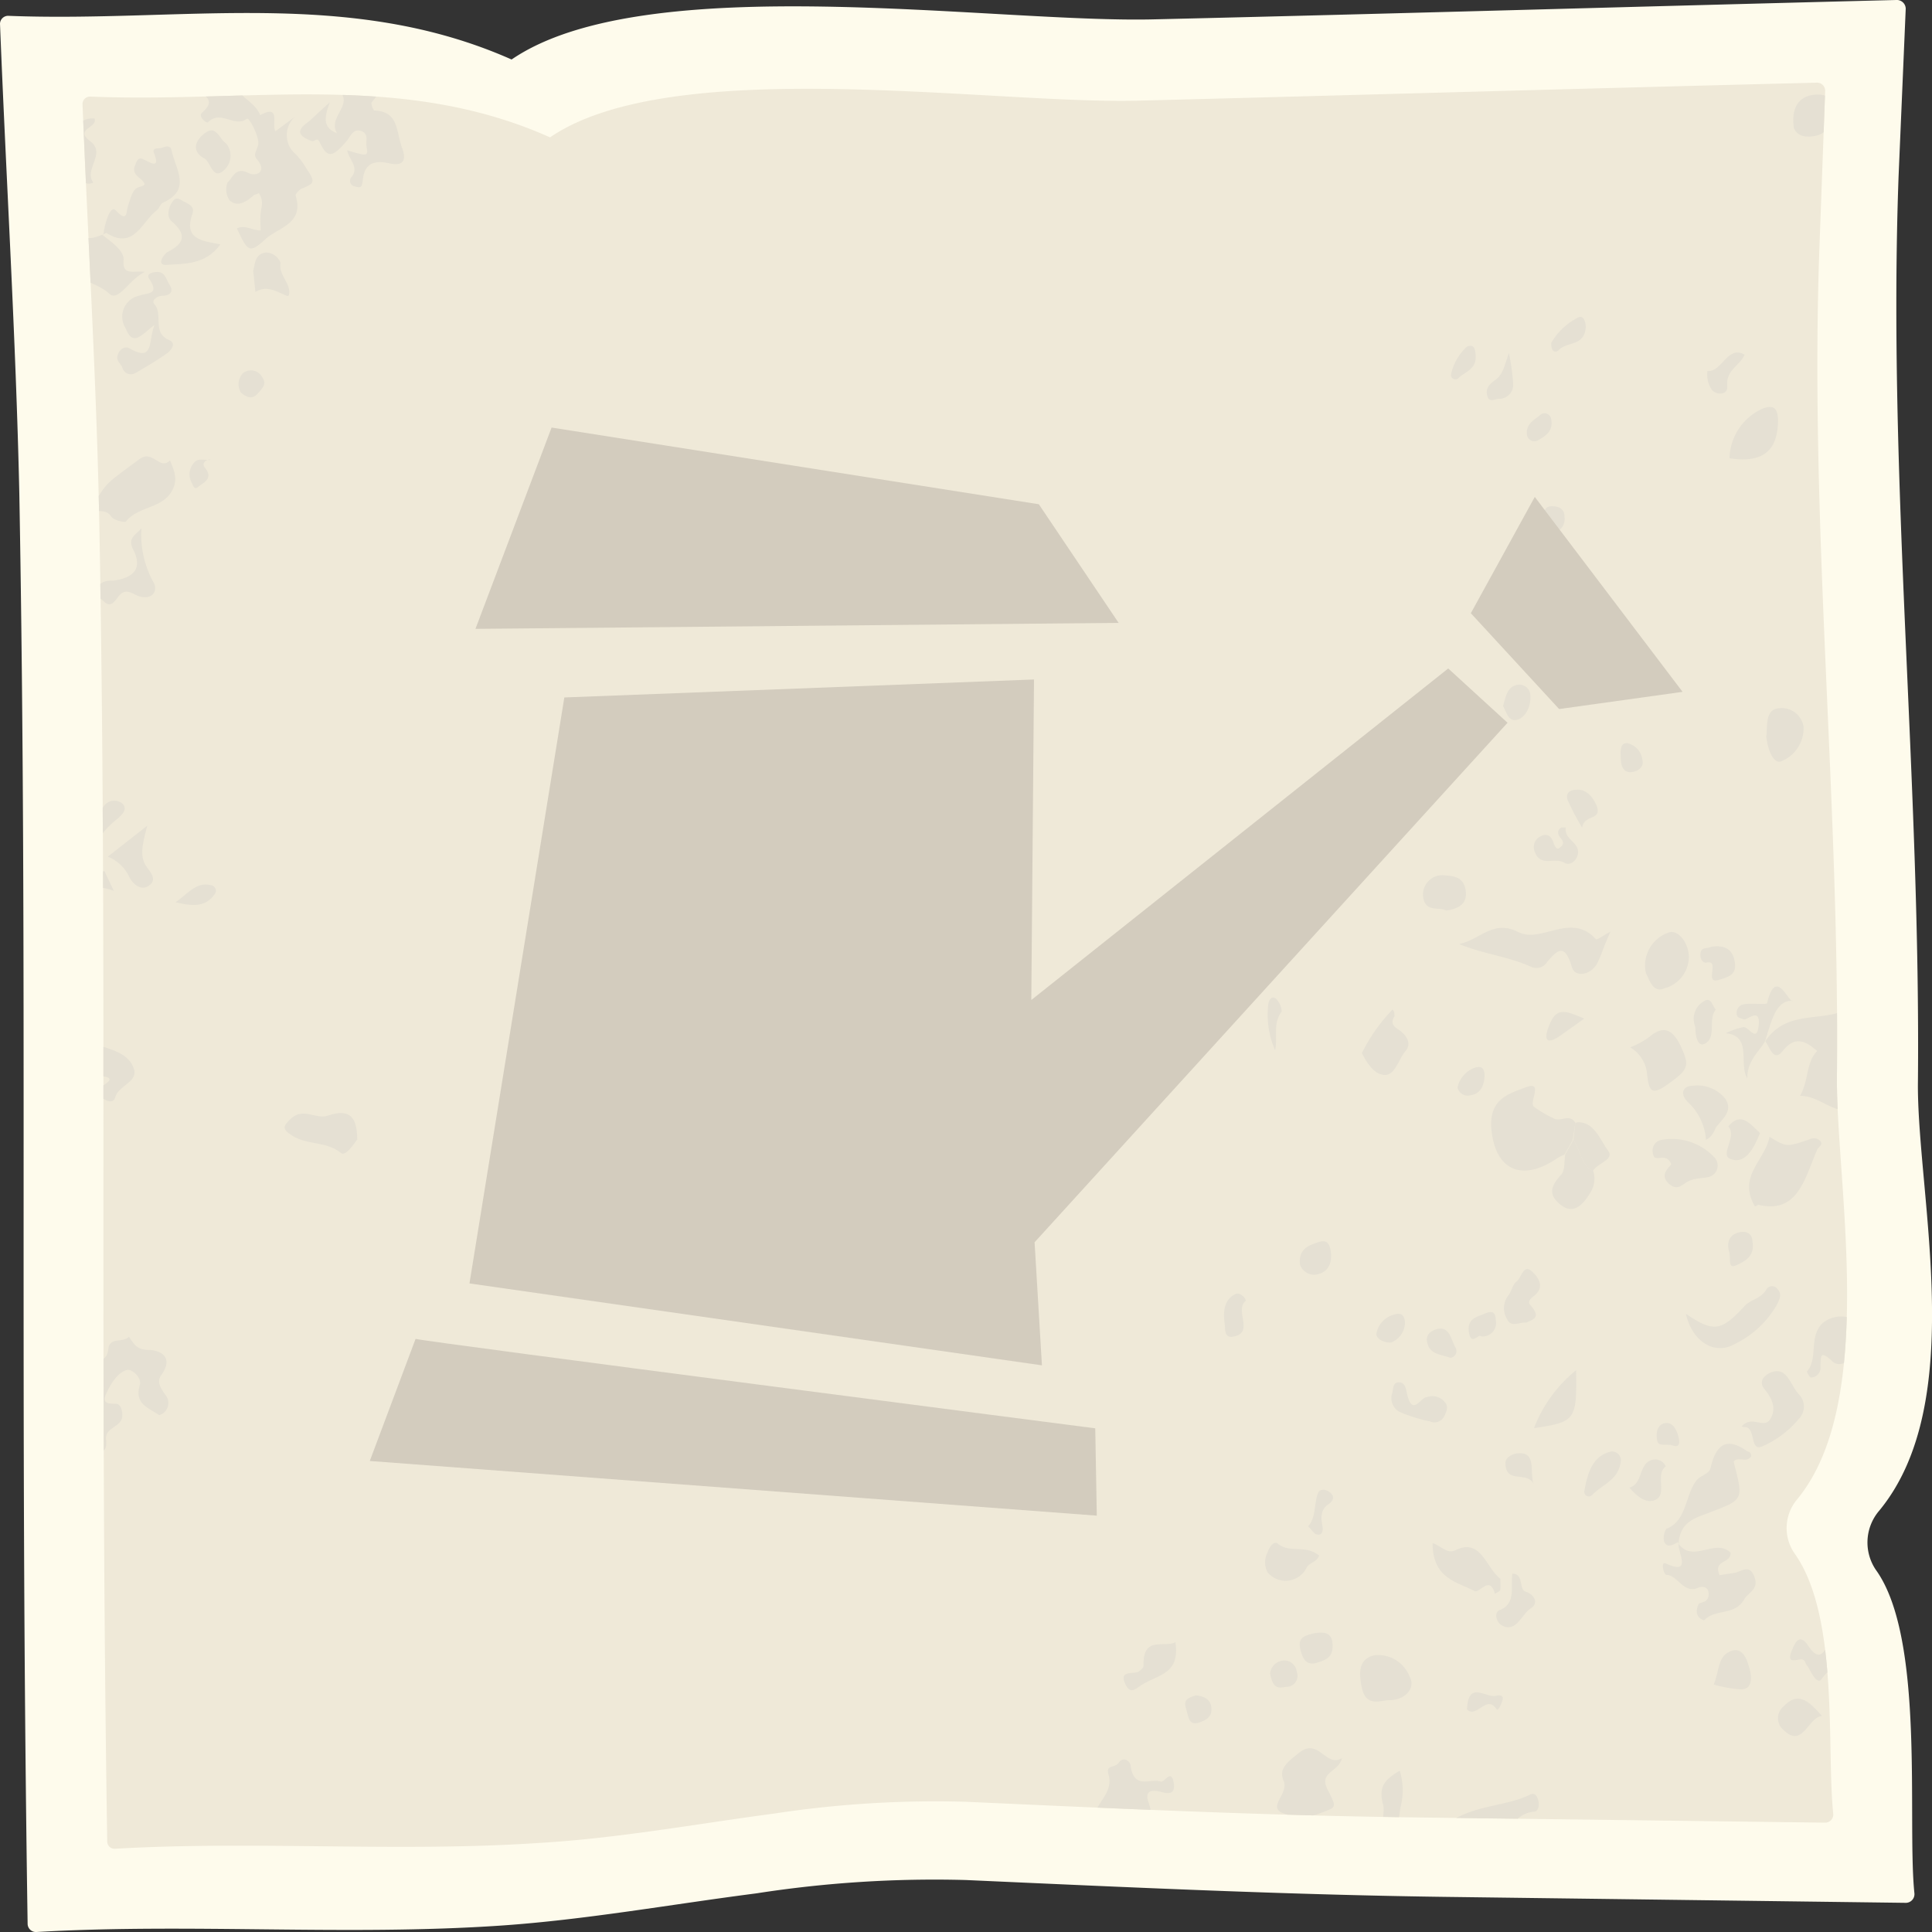 <svg id="Layer_1" data-name="Layer 1" xmlns="http://www.w3.org/2000/svg" xmlns:xlink="http://www.w3.org/1999/xlink" viewBox="0 0 100 100"><rect x="0" y="0" width="100" height="100" fill="#333333" stroke="none"/><defs><style>.cls-1{fill:none;}.cls-2{fill:#fefbec;}.cls-3{fill:#efe9d8;}.cls-4{clip-path:url(#clip-path);}.cls-5{fill:#e5e0d3;}.cls-6{fill:#d3ccbe;}</style><clipPath id="clip-path"><path class="cls-1" d="M40.07,93.87A55.4,55.4,0,0,1,50,93.26c7.76.35,15.47.71,23.25.81l21.2.27a.42.42,0,0,0,.44-.44c-.36-3.42.32-10.22-2-13.49A2.3,2.3,0,0,1,93,77.63c4.25-5.1,2-16.6,2.08-22,.14-14.35-1.44-28.69-.9-43l.29-7.93A.42.42,0,0,0,94,4.28c-11.69.29-23.38.63-35.07.93-7.6.2-24.12-2.44-30.46,1.9C20.78,3.67,13,5.34,4.69,5a.39.39,0,0,0-.42.37c.3,7.41.75,14.82.88,22.24.41,22.8,0,42,.4,67.7a.38.38,0,0,0,.42.38c7.31-.42,14.64.19,21.94-.3C32,95.15,36,94.41,40.07,93.87Z"/></clipPath></defs><g id="_3" data-name="3"><path class="cls-2" d="M39.15,98A60,60,0,0,1,50,97.31c8.48.38,16.92.78,25.43.88l23.18.3a.45.45,0,0,0,.48-.49c-.39-3.75.57-13.2-2-16.75a2.53,2.53,0,0,1,.18-3.06c4.6-5.58,2-16.14,2-22,.16-15.7-1.57-31.37-1-47.06L98.64.45A.46.46,0,0,0,98.15,0C85.36.32,72.58.7,59.79,1c-8.31.22-26.37-2.67-33.31,2.08C18.05-.66,9.5,1.17.45.82A.42.42,0,0,0,0,1.23c.32,8.1.82,16.2,1,24.31.45,25,0,45.94.43,74.05a.43.43,0,0,0,.46.41c8-.46,16,.21,24-.33C30.3,99.37,34.72,98.57,39.15,98Z"/><path class="cls-3" d="M40.07,93.87A55.4,55.4,0,0,1,50,93.26c7.76.35,15.47.71,23.25.81l21.2.27a.42.42,0,0,0,.44-.44c-.36-3.42.32-10.22-2-13.49A2.3,2.3,0,0,1,93,77.63c4.25-5.1,2-16.6,2.08-22,.14-14.35-1.44-28.69-.9-43l.29-7.93A.42.42,0,0,0,94,4.28c-11.69.29-23.38.63-35.07.93-7.6.2-24.12-2.44-30.46,1.9C20.78,3.67,13,5.34,4.69,5a.39.39,0,0,0-.42.37c.3,7.41.75,14.82.88,22.24.41,22.8,0,42,.4,67.7a.38.38,0,0,0,.42.38c7.31-.42,14.64.19,21.94-.3C32,95.15,36,94.41,40.07,93.87Z"/><g class="cls-4"><path class="cls-5" d="M95.59,52.26c-1.39.65-3.11,0-4.22,1.63.25.34.43,1.1.9.51.64-.79,1.16-.54,1.79,0-.59.57-.43,1.53-.89,2.32.81,0,1.38.58,2.08.72a1.71,1.71,0,0,0,.34.06Z"/><path class="cls-5" d="M81.54,58.12c-.31-.52-.79,0-1.15-.25a5.49,5.49,0,0,1-1-.59c-.26-.24.53-1.36-.42-1s-1.93.63-1.77,2.23c.22,2.06,1.57,2.66,3.34,1.48a2.64,2.64,0,0,1,.44-.23l.42-.74Z"/><path class="cls-5" d="M83.36,48.22c-.43.23-.7.45-.76.39-1.28-1.42-2.81.23-4-.36-1.32-.69-2,.41-3.08.61,1.24.52,2.55.64,3.77,1.2a.65.65,0,0,0,.79-.27c.54-.63.91-1,1.29.29.16.54,1.06.4,1.36-.34C82.91,49.37,83,49,83.36,48.22Z"/><path class="cls-5" d="M87.93,83c-.19.41-.14.72.27.87.59-.63,1.58-.21,2.08-1.09.21-.37.79-.51.52-1.19s-.71-.2-1.08-.17l-.72.11c-.34-.82.59-.57.58-1.16-.82-.78-1.92.56-2.7-.46l0-.06c-.07.48.75,1.71-.65,1.08-.19-.09-.17.13-.15.25s.09.33.15.33c.6,0,.91,1,1.64.68.19-.1.57-.1.57.31S88.16,82.91,87.93,83Z"/><path class="cls-5" d="M86.88,79.92c.07-1.24,1-1.38,1.68-1.66,1.68-.65,1.69-.61,1.17-2.61.26-.29.67.1.91-.27,0-.26-.14-.22-.23-.28-1-.7-1.58-.41-1.88.91-.06.27-.54.37-.74.64-.57.77-.5,2.1-1.54,2.48a.87.87,0,0,0-.11.68c.19.38.51.08.78,0Z"/><path class="cls-5" d="M69.46,91c-.83.52-1.22-1.11-2.24-.26-.56.45-1.06.8-.78,1.44s-.8,1.31-.1,1.64a2.65,2.65,0,0,0,2.07,0c.77-.29.79-.24.31-1.18S69.27,91.76,69.46,91Z"/><path class="cls-5" d="M91.59,58.84c-.24,1.23-1.62,2-.8,3.53.07.17.17-.06.27,0,2,.45,2.35-1.37,3-2.87.07-.15.32-.24.16-.44a.45.45,0,0,0-.47-.12C92.48,59.38,92.49,59.39,91.59,58.84Z"/><path class="cls-5" d="M56.64,93.87a8.18,8.18,0,0,0,2,.43c.35,0,1.24.19.81-1-.24-.66.22-.67.65-.55s.77.1.64-.53-.44,0-.64,0c-.54-.21-1.4.45-1.58-.82,0-.21-.35-.52-.6-.18s-.7.09-.54.64C57.6,92.66,57,93.09,56.64,93.87Z"/><path class="cls-5" d="M95.59,68.17a1.51,1.51,0,0,0-1.21.28c-.8.68-.24,1.87-.86,2.54,0,0,.13.3.21.31.3,0,.51-.26.5-.52,0-.67,0-.86.58-.35a.52.52,0,0,0,.78,0Z"/><path class="cls-5" d="M90.12,73.87c0-.06.11,0,.24,0,.52.07.21,1.26.84,1a5.07,5.07,0,0,0,1.89-1.41.91.91,0,0,0,0-1.31c-.4-.44-.58-1.35-1.31-1.15-.28.07-.85.41-.45.9s.63,1,.3,1.55S90.65,73.19,90.12,73.87Z"/><path class="cls-5" d="M76.35,95.26h.84c.82-.35,1.26-1.42,2.2-1.49.23,0,.3-.3.23-.59s-.24-.38-.38-.31c-1.44.72-3.13.47-4.72,1.8C75.3,94.49,75.79,95,76.35,95.26Z"/><path class="cls-5" d="M84.38,54.21a1.8,1.8,0,0,1,.86,1.27c.11,1.09.25,1.25,1.2.56s1-.89.6-1.79-.89-1.26-1.68-.57A4.41,4.41,0,0,1,84.38,54.21Z"/><path class="cls-5" d="M86.5,60.24c0,.12-.65.52-.15,1s.75,0,1.13-.14.65-.1,1-.19a.61.61,0,0,0,.26-1A3,3,0,0,0,86,59a.55.55,0,0,0-.46.6C85.59,60.34,86.17,59.54,86.5,60.24Z"/><path class="cls-5" d="M74.15,79.87c0,1.83,1.24,2,2.17,2.48.29.13.77-.84,1.06.14.1-.07.27-.12.28-.22s0-.49,0-.55c-.75-.56-1-2.16-2.35-1.47C74.89,80.44,74.57,80,74.15,79.87Z"/><path class="cls-5" d="M87.26,68c.33,1.45,1.5,2.19,2.58,1.54A5,5,0,0,0,92,67.48c.14-.3.23-.52,0-.76a.34.34,0,0,0-.56,0c-.28.5-.8.53-1.11.85C89.11,68.89,88.72,69,87.26,68Z"/><path class="cls-5" d="M91.34,53.93c.35-1,.53-2.18,1.47-2.13-.23.16-.88-1.81-1.34.1,0,.14-.78,0-1.19.08a.44.44,0,0,0-.39.48c0,.25.21.23.37.3s.87-.66.77.31-.54,0-.82.1a3.47,3.47,0,0,0-.88.31c1.39.15.64,1.58,1.11,2.33,0-.93.59-1.34.93-1.93Z"/><path class="cls-5" d="M85.19,50.36c.16.31.37,1.06.94.8a1.69,1.69,0,0,0,1.28-1.75c-.07-.72-.63-1.36-1.1-1.12A1.8,1.8,0,0,0,85.19,50.36Z"/><path class="cls-5" d="M71.91,88c.84,0,1.37-.64,1.06-1.2a1.76,1.76,0,0,0-1.8-1.13c-.94.19-.81,1.06-.68,1.69C70.7,88.39,71.49,88,71.91,88Z"/><path class="cls-5" d="M70.49,54.51c.27.52.64,1.11,1.18,1.13s.72-.82,1.08-1.24,0-.87-.38-1.12c-.23-.15-.42-.33-.19-.68,0-.06,0-.29-.11-.34A9,9,0,0,0,70.49,54.51Z"/><path class="cls-5" d="M89.52,23.72c2,.31,2.48-.67,2.51-1.91,0-.7-.23-.86-.77-.67A2.88,2.88,0,0,0,89.52,23.72Z"/><path class="cls-5" d="M81.44,59l-.42.74c-.07.37,0,.87-.24,1.09-.5.55-.67,1,0,1.53s1.15,0,1.53-.62a1.33,1.33,0,0,0,.16-1.12C81.85,60.31,81.79,59.54,81.44,59Z"/><path class="cls-5" d="M91.42,38.11c.1.85.44,1.5.83,1.27a1.83,1.83,0,0,0,1.1-1.78A1.15,1.15,0,0,0,92,36.67C91.33,36.78,91.5,37.72,91.42,38.11Z"/><path class="cls-5" d="M68.28,80.52c-.73-.6-1.51-.1-2.14-.62-.21-.17-.45.19-.54.47a1.12,1.12,0,0,0,0,1,1.21,1.21,0,0,0,2-.17C67.76,80.85,68.12,80.9,68.28,80.52Z"/><path class="cls-5" d="M81.58,70.92a7.17,7.17,0,0,0-2.18,3C81.55,73.6,81.62,73.51,81.58,70.92Z"/><path class="cls-5" d="M60.84,85c-.59.31-1.7-.36-1.65,1.22,0,.1-.15.24-.26.3-.27.16-1-.1-.7.61s.64.16,1,0C60.08,86.65,61.07,86.58,60.84,85Z"/><path class="cls-5" d="M74.86,47.13c.59-.09,1.12-.31,1-1.06s-.72-.73-1.2-.77a1,1,0,0,0-1,1.11C73.76,47.25,74.49,46.92,74.86,47.13Z"/><path class="cls-5" d="M88.3,59c.42-.23.43-.54.55-.69.33-.42.85-.81.46-1.43a1.85,1.85,0,0,0-1.7-.68c-.48,0-.71.4-.22.87A2.91,2.91,0,0,1,88.3,59Z"/><path class="cls-5" d="M73.84,72.32c-.3,0-.73,1-1-.13-.07-.29-.1-.63-.42-.64s-.3.29-.35.53a.81.81,0,0,0,.37,1,8.15,8.15,0,0,0,1.57.49.57.57,0,0,0,.77-.32c.1-.22.2-.46,0-.68A.83.83,0,0,0,73.84,72.32Z"/><path class="cls-5" d="M92.85,6.63c.2.46.68.5,1.17.39.76-.16.78-1.1.78-1.63s-.72-.55-1.12-.45C93.07,5.1,92.71,5.61,92.85,6.63Z"/><path class="cls-5" d="M79,68.46c.28-.16.83-.21.21-.91-.15-.17,0-.33.16-.45.52-.39.38-.83,0-1.22-.51-.55-.61.24-.86.44s-.26.51-.43.72A1.08,1.08,0,0,0,78,68.27C78.22,68.74,78.61,68.42,79,68.46Z"/><path class="cls-5" d="M94.94,84.75c-.1.1-.23.17-.29.29-.3.7-.59.85-1.06.14s-.71-.09-.86.29c-.25.63.17.45.45.42s.24.21.36.33.49,1.09.76.67,1-.81,1.1-1.59A.47.47,0,0,0,94.94,84.75Z"/><path class="cls-5" d="M94.31,88.82c-.61-.67-1.19-1.35-2-.49a.79.79,0,0,0,0,1.21C93.32,90.53,93.59,88.86,94.31,88.82Z"/><path class="cls-5" d="M81.44,59c.35.53.41,1.3,1,1.62.24-.43,1.16-.6.79-1.07s-.75-1.62-1.69-1.44Z"/><path class="cls-5" d="M88.7,87.19a6.34,6.34,0,0,0,1.42.25c.61,0,.56-.66.42-1.13s-.36-1.11-1-.83S89,86.49,88.7,87.19Z"/><path class="cls-5" d="M67.29,65.46a.77.77,0,0,0,1,.47c.54-.16.69-.7.57-1.27s-.47-.42-.81-.3S67.19,64.69,67.29,65.46Z"/><path class="cls-5" d="M82,77.21c0,.21.25.34.42.16.52-.54,1.35-.76,1.47-1.72a.45.45,0,0,0-.61-.49C82.46,75.4,82.17,76.19,82,77.21Z"/><path class="cls-5" d="M91.1,58.65c-.5-.47-1-1.14-1.64-.35.47.55-.47,1.46.11,1.69C90.35,60.29,90.78,59.42,91.1,58.65Z"/><path class="cls-5" d="M79.43,44.06c.3.86,1,.28,1.55.6.24.16.62-.07.69-.45.11-.63-.71-.72-.63-1.38-.08,0-.17,0-.23,0-.26.19-.17.38,0,.59s.08.33-.08.46-.25-.07-.31-.23c-.16-.5-.45-.53-.8-.29A.62.62,0,0,0,79.43,44.06Z"/><path class="cls-5" d="M72.45,91.65c-.69.41-1.14.77-.86,1.76.11.39-.19,1.2.23,1.26.62.09.57-.68.7-1.26A3.4,3.4,0,0,0,72.45,91.65Z"/><path class="cls-5" d="M78.28,81.45c-.11.66.22,1.55-.66,1.89-.31.12-.18.65.15.81.73.36,1-.62,1.46-.9s.14-.75-.25-.86S78.9,81.45,78.28,81.45Z"/><path class="cls-5" d="M84.34,77c.44.52.89.81,1.3.65.71-.26,0-1.33.58-1.75a.6.6,0,0,0-.88-.26C84.84,75.92,85,76.81,84.34,77Z"/><path class="cls-5" d="M88.59,49c-.23.12-.51,0-.57.31s.11.56.33.51c.7-.14-.17,1.15.61.9.42-.13.93-.23.84-.87C89.7,49,89.11,48.93,88.59,49Z"/><path class="cls-5" d="M68,84.54c-.35.1-.83.16-.71.75s.33.94.89.77.84-.35.79-1S68.39,84.48,68,84.54Z"/><path class="cls-5" d="M77.8,36.54c.18.36.29.81.71.72s.74-.68.7-1.23a.57.57,0,0,0-.73-.57C78,35.58,77.93,36.09,77.8,36.54Z"/><path class="cls-5" d="M63.4,68.62c0,.45.1.65.5.55,1-.23,0-1.35.56-1.82.1-.07-.25-.5-.52-.37C63.32,67.29,63.3,67.94,63.4,68.62Z"/><path class="cls-5" d="M90.3,18.36c-.89-.52-1.17.92-1.92.84a1.38,1.38,0,0,0,.24,1c.3.28.81.22.78-.19C89.33,19.13,90,19,90.3,18.36Z"/><path class="cls-5" d="M72,69.49a1.12,1.12,0,0,0,.72-1c0-.43-.22-.57-.58-.44a1.23,1.23,0,0,0-.9,1C71.25,69.33,71.67,69.51,72,69.49Z"/><path class="cls-5" d="M87.75,53.15c0,.62.17,1,.45.89.69-.3.18-1.29.61-1.78-.17-.19-.23-.61-.54-.48A1.06,1.06,0,0,0,87.75,53.15Z"/><path class="cls-5" d="M75.44,56.29a.55.55,0,0,0,.69.4c.48-.08.69-.47.71-1,0-.39-.15-.52-.46-.44A1.4,1.4,0,0,0,75.44,56.29Z"/><path class="cls-5" d="M80.29,17.75c0,.59.31.46.39.37.43-.46,1.3-.17,1.4-1.16,0-.35-.15-.68-.41-.52A3.36,3.36,0,0,0,80.29,17.75Z"/><path class="cls-5" d="M75.06,70.28a.35.35,0,0,0,.27-.54c-.23-.42-.3-1.1-.94-.95-.31.07-.62.31-.52.68C74,70.14,74.64,70.1,75.06,70.28Z"/><path class="cls-5" d="M89.51,64.83c.08.33-.08.85.33.67s1-.44.87-1.21c0-.4-.27-.58-.62-.52C89.5,63.88,89.35,64.29,89.51,64.83Z"/><path class="cls-5" d="M79.37,76.79c-.2-.62.16-1.61-.75-1.57-.28,0-.7.18-.7.5C77.93,76.84,79,76.12,79.37,76.79Z"/><path class="cls-5" d="M81.89,42.84c.12-.71,1-.36.77-1.08-.16-.45-.54-.95-1.1-.88-.26,0-.55.15-.42.53A13.51,13.51,0,0,0,81.89,42.84Z"/><path class="cls-5" d="M82,52.72c-.73-.28-1.33-.66-1.71.12-.28.56-.56,1.51.55.71Z"/><path class="cls-5" d="M83.23,3.59c.2.49.56.39.94.34s.54-.4.46-.82-.36-.78-.69-.59S83.15,2.92,83.23,3.59Z"/><path class="cls-5" d="M79.75,27.07c.12.41.35.59.66.52a.75.75,0,0,0,.57-.83c0-.51-.43-.58-.75-.55S79.8,26.71,79.75,27.07Z"/><path class="cls-5" d="M61.9,87.75c-.32.11-.67.18-.52.65s.13.95.71.75c.34-.12.66-.28.61-.77S62.23,87.79,61.9,87.75Z"/><path class="cls-5" d="M76.67,69.17a.69.69,0,0,0,.75-.83c0-.57-.35-.45-.63-.32s-.88.2-.76.94S76.53,69,76.67,69.17Z"/><path class="cls-5" d="M78.1,18.27c-.23.67-.32,1.11-.67,1.37s-.59.47-.42.93c.1.26.37.08.56.07a.72.72,0,0,0,.75-.78A11.19,11.19,0,0,0,78.1,18.27Z"/><path class="cls-5" d="M65.74,86.62c.16.91.54.72.85.69a.57.57,0,0,0,.53-.78.65.65,0,0,0-.88-.54A.74.74,0,0,0,65.74,86.62Z"/><path class="cls-5" d="M67.71,79c.19.19.3.38.43.42.29.08.36-.17.31-.43-.1-.48-.08-.88.32-1.14.21-.14.33-.36.11-.57s-.56-.25-.66,0C68,77.86,68.13,78.52,67.71,79Z"/><path class="cls-5" d="M79.75,21.45c-.27.26-.75.43-.72,1a.39.39,0,0,0,.58.34c.36-.22.8-.45.68-1.09A.35.35,0,0,0,79.75,21.45Z"/><path class="cls-5" d="M75.93,88.48c.51.5,1-.82,1.54,0,.07.11.27-.32.31-.53s-.19-.22-.32-.18C76.92,87.93,76,86.92,75.93,88.48Z"/><path class="cls-5" d="M66,54.36c.14-.68-.13-1.4.34-2a1,1,0,0,0-.3-.67c-.23-.18-.39.1-.4.35A4.58,4.58,0,0,0,66,54.36Z"/><path class="cls-5" d="M75.93,17.94a2.72,2.72,0,0,0-.83,1.47.23.23,0,0,0,.38.17c.36-.36,1-.46.89-1.28C76.34,18,76.26,17.81,75.93,17.94Z"/><path class="cls-5" d="M83.89,39.23c0,.41.14.8.6.73.3-.06.61-.24.52-.64a1,1,0,0,0-.77-.85C83.85,38.43,83.87,38.88,83.89,39.23Z"/><path class="cls-5" d="M86.56,74.81c.27.11.41,0,.34-.34s-.26-.89-.72-.81-.47.63-.4.93S86.29,74.72,86.56,74.81Z"/><path class="cls-5" d="M15.33,8a1.28,1.28,0,0,1-.07-1.95l-1,.74c-.23-.35.31-1.42-.8-.83-.26-.81-1.53-1-1.28-2.13,0-.12,0-.24,0-.35H10.08a1.81,1.81,0,0,0-.23.7c0,.27.17.38.34.49.45.31,1,.53.26,1.17-.21.18.24.58.33.48.63-.65,1.36.3,2-.17.12-.1.68,1,.58,1.35s-.25.51-.08.72c.61.71-.07.92-.41.74-.68-.36-.82.25-1.09.48a1,1,0,0,0,.11.94c.41.35.85.07,1.22-.25.05-.06.15-.07.29-.13.27.4.12.73.09,1.06s0,.59,0,.87c-.42,0-.8-.31-1.23-.11.57,1.22.65,1.32,1.5.54.65-.59,2-.78,1.54-2.24,0-.08.17-.29.3-.35.71-.29.73-.34.24-1.08A4.24,4.24,0,0,0,15.33,8Z"/><path class="cls-5" d="M8.54,72.17c-.22-.32-.45-.66-.19-1,.67-.94-.06-1.29-.68-1.3s-.75-.34-1-.68c-.29.33-1,0-1.06.62s-.49.58-.68.89c-.51-.16-.18-.52-.26-.76s-.15-.62-.48-.68-.43.26-.48.56a.66.66,0,0,1-.27.43v.88a.75.75,0,0,1,.27.45c.12.46,0,.62-.27.73v3a2.72,2.72,0,0,1,1.05-.27c.38-.07,1.11.47,1-.53-.07-.67.88-.63.84-1.28,0-.27-.1-.59-.36-.57-.47,0-.68-.08-.47-.53s.54-1.06,1.06-1.22c.25-.08.79.4.68.77-.31,1,.47,1.19,1,1.57A.66.66,0,0,0,8.54,72.17Z"/><path class="cls-5" d="M6.4,13.43c0-.48-.65-.92-1.11-1.28-.7.27-.83.29-1.85-.43v1.63a.31.31,0,0,1,.09.16c.28,1.06,1.44,1.05,2.11,1.68.49.47,1-.69,1.86-1.12C6.88,14,6.31,14.29,6.4,13.43Z"/><path class="cls-5" d="M17.44,6.89c-.74-.28-.66-.8-.37-1.59-.56.49-.81.75-1.1,1-.72.49-.46.77.17,1,.13.05.27-.22.4.05.4.84.65.83,1.4-.05.21-.24.33-.66.75-.52s.23.52.28.79c.09.53.07.53-1,.21.09.48.63.87.23,1.38a.29.29,0,0,0,.17.49c.35.11.37,0,.41-.37.1-.81.57-1,1.35-.83.51.12,1,.06.68-.8s-.16-1.88-1.43-1.93c-.06,0-.2-.37-.14-.43.63-.69.3-1-.41-1.23s-.51.88-1.11.83C18.06,5.6,17,6.11,17.44,6.89Z"/><path class="cls-5" d="M4.76,26.29c.24.3.72,0,1,.45.11.18.69.33.76.25.65-.83,2-.64,2.45-1.73.24-.54,0-1-.17-1.43-.53.55-.89-.59-1.59-.06C5.57,25,5.51,24.9,4.76,26.29Z"/><path class="cls-5" d="M5.28,12.15c.08,0,.19-.11.23-.09,1.44.9,1.83-.6,2.61-1.18.13-.1.18-.33.31-.39,1.52-.67.64-1.76.45-2.71-.06-.29-.32-.2-.51-.13S7.81,7.59,8,8c.07.22.22.61-.22.42S7.19,8,7,8.53c-.15.33,0,.51.26.72.51.43,0,.34-.22.51s-.3.57-.41.88,0,.93-.65.24c-.28-.28-.57.72-.63,1.27Z"/><path class="cls-5" d="M8,16.82c-.35.84,0,1.95-1.3,1.21-.2-.12-.48,0-.6.32s.14.45.23.67a.46.46,0,0,0,.71.27c.54-.31,1.08-.63,1.6-1,.24-.17.5-.53.11-.69-.9-.38-.28-1.34-.77-1.87-.14-.15.1-.41.43-.42s.63-.17.36-.58c-.17-.26-.22-.69-.67-.65-.2,0-.54.1-.39.33.56.85,0,.72-.57.91A1.11,1.11,0,0,0,6.51,17C6.89,18,7.37,17.27,8,16.82Z"/><path class="cls-5" d="M6.94,55.37c-.2-.76-1-1-1.72-1.23s-.67-1-1-1.52c-.19.35-.34.67-.18,1,.31.58.3.95-.46,1a.35.35,0,0,0-.14,0v.82l.23,0c.45.05.9.19,1.35.23.64.07,1,.13.16.61-.19.11-.14.35.07.52s.62.36.71,0C6.13,56.2,7.12,56,6.94,55.37Z"/><path class="cls-5" d="M6.29,41.56a.66.66,0,0,0-1,.33c-.07.66-.68.81-.86,1.27s-.32.61-.83.3l-.13-.05v1a.24.24,0,0,1,.06.16c.23,1.46,1.39,1.16,2.36,1.54L5.4,45.08l-1,.41a4.31,4.31,0,0,1,1.68-3.11C6.25,42.23,6.69,41.86,6.29,41.56Z"/><path class="cls-5" d="M11.41,12.65c-1-.19-1.91-.28-1.45-1.59.15-.43-.29-.53-.57-.7s-.38-.06-.51.15-.29.68,0,.94c.78.67.69,1.14-.2,1.59-.21.11-.61.72-.06.67C9.53,13.64,10.61,13.73,11.41,12.65Z"/><path class="cls-5" d="M7.32,27.34c-.24.33-.75.47-.43,1.1.52,1,0,1.47-1,1.61-.27,0-.66,0-.83.36s.17.59.34.74c.34.33.56-.06.75-.3.33-.41.66-.16,1,0,.77.25,1.07-.31.76-.77A5.11,5.11,0,0,1,7.32,27.34Z"/><path class="cls-5" d="M5.58,44.34a2.08,2.08,0,0,1,1.13,1.09c.2.36.6.69,1,.41s.15-.61-.09-.93c-.44-.59-.23-1.24,0-2.17Z"/><path class="cls-5" d="M4.89,6.13A1.17,1.17,0,0,0,3.64,7.37a2.72,2.72,0,0,0,.77,2.08c.14.13.43,0,.42,0-.51-.68.69-1.5-.16-2.14S5.08,6.62,4.89,6.13Z"/><path class="cls-5" d="M13.11,14.05l.11,1.06c.6-.37,1.12,0,1.65.21,0,0,.09,0,.09-.07.11-.61-.56-1-.44-1.65a.82.82,0,0,0-.76-.53c-.6.08-.55.62-.67,1Z"/><path class="cls-5" d="M11.71,7.43c-.39-.27-.52-1-1.13-.52s-.56,1,0,1.29c.34.21.43,1.13,1,.62A1,1,0,0,0,11.71,7.43Z"/><path class="cls-5" d="M9.09,46.7c.95.23,1.56.22,2-.39a.29.29,0,0,0-.16-.49C10.18,45.63,9.79,46.2,9.09,46.7Z"/><path class="cls-5" d="M12.47,20.32c.27.23.58.38.86.06s.49-.51.24-.86a.66.66,0,0,0-1-.2A.83.83,0,0,0,12.47,20.32Z"/><path class="cls-5" d="M10.87,23.81c-.25,0-.57-.07-.73.05A.89.89,0,0,0,9.93,25c.06.12.13.39.33.2s.84-.4.34-1c-.16-.19,0-.39.26-.42Z"/><path class="cls-5" d="M18.49,59c0-1.05-.29-1.69-1.54-1.25-.58.2-1.25-.44-1.88.14-.42.39-.5.55.07.9.78.49,1.76.27,2.51.89.21.18.62-.38.85-.72Z"/></g><polygon class="cls-6" points="53.38 51.76 74.96 34.6 78.03 37.41 53.55 64.3 53.93 70.67 24.3 66.43 29.21 36.1 53.52 35.17 53.38 51.76"/><polygon class="cls-6" points="76.13 31.74 80.7 36.7 87.09 35.81 79.44 25.72 76.13 31.74"/><polygon class="cls-6" points="24.61 32.55 57.9 32.24 53.77 26.1 28.55 22.13 24.61 32.55"/><path class="cls-6" d="M21.51,69.3c.43.14,35.18,4.63,35.18,4.63l.08,4.52L19.14,75.62Z"/></g></svg>